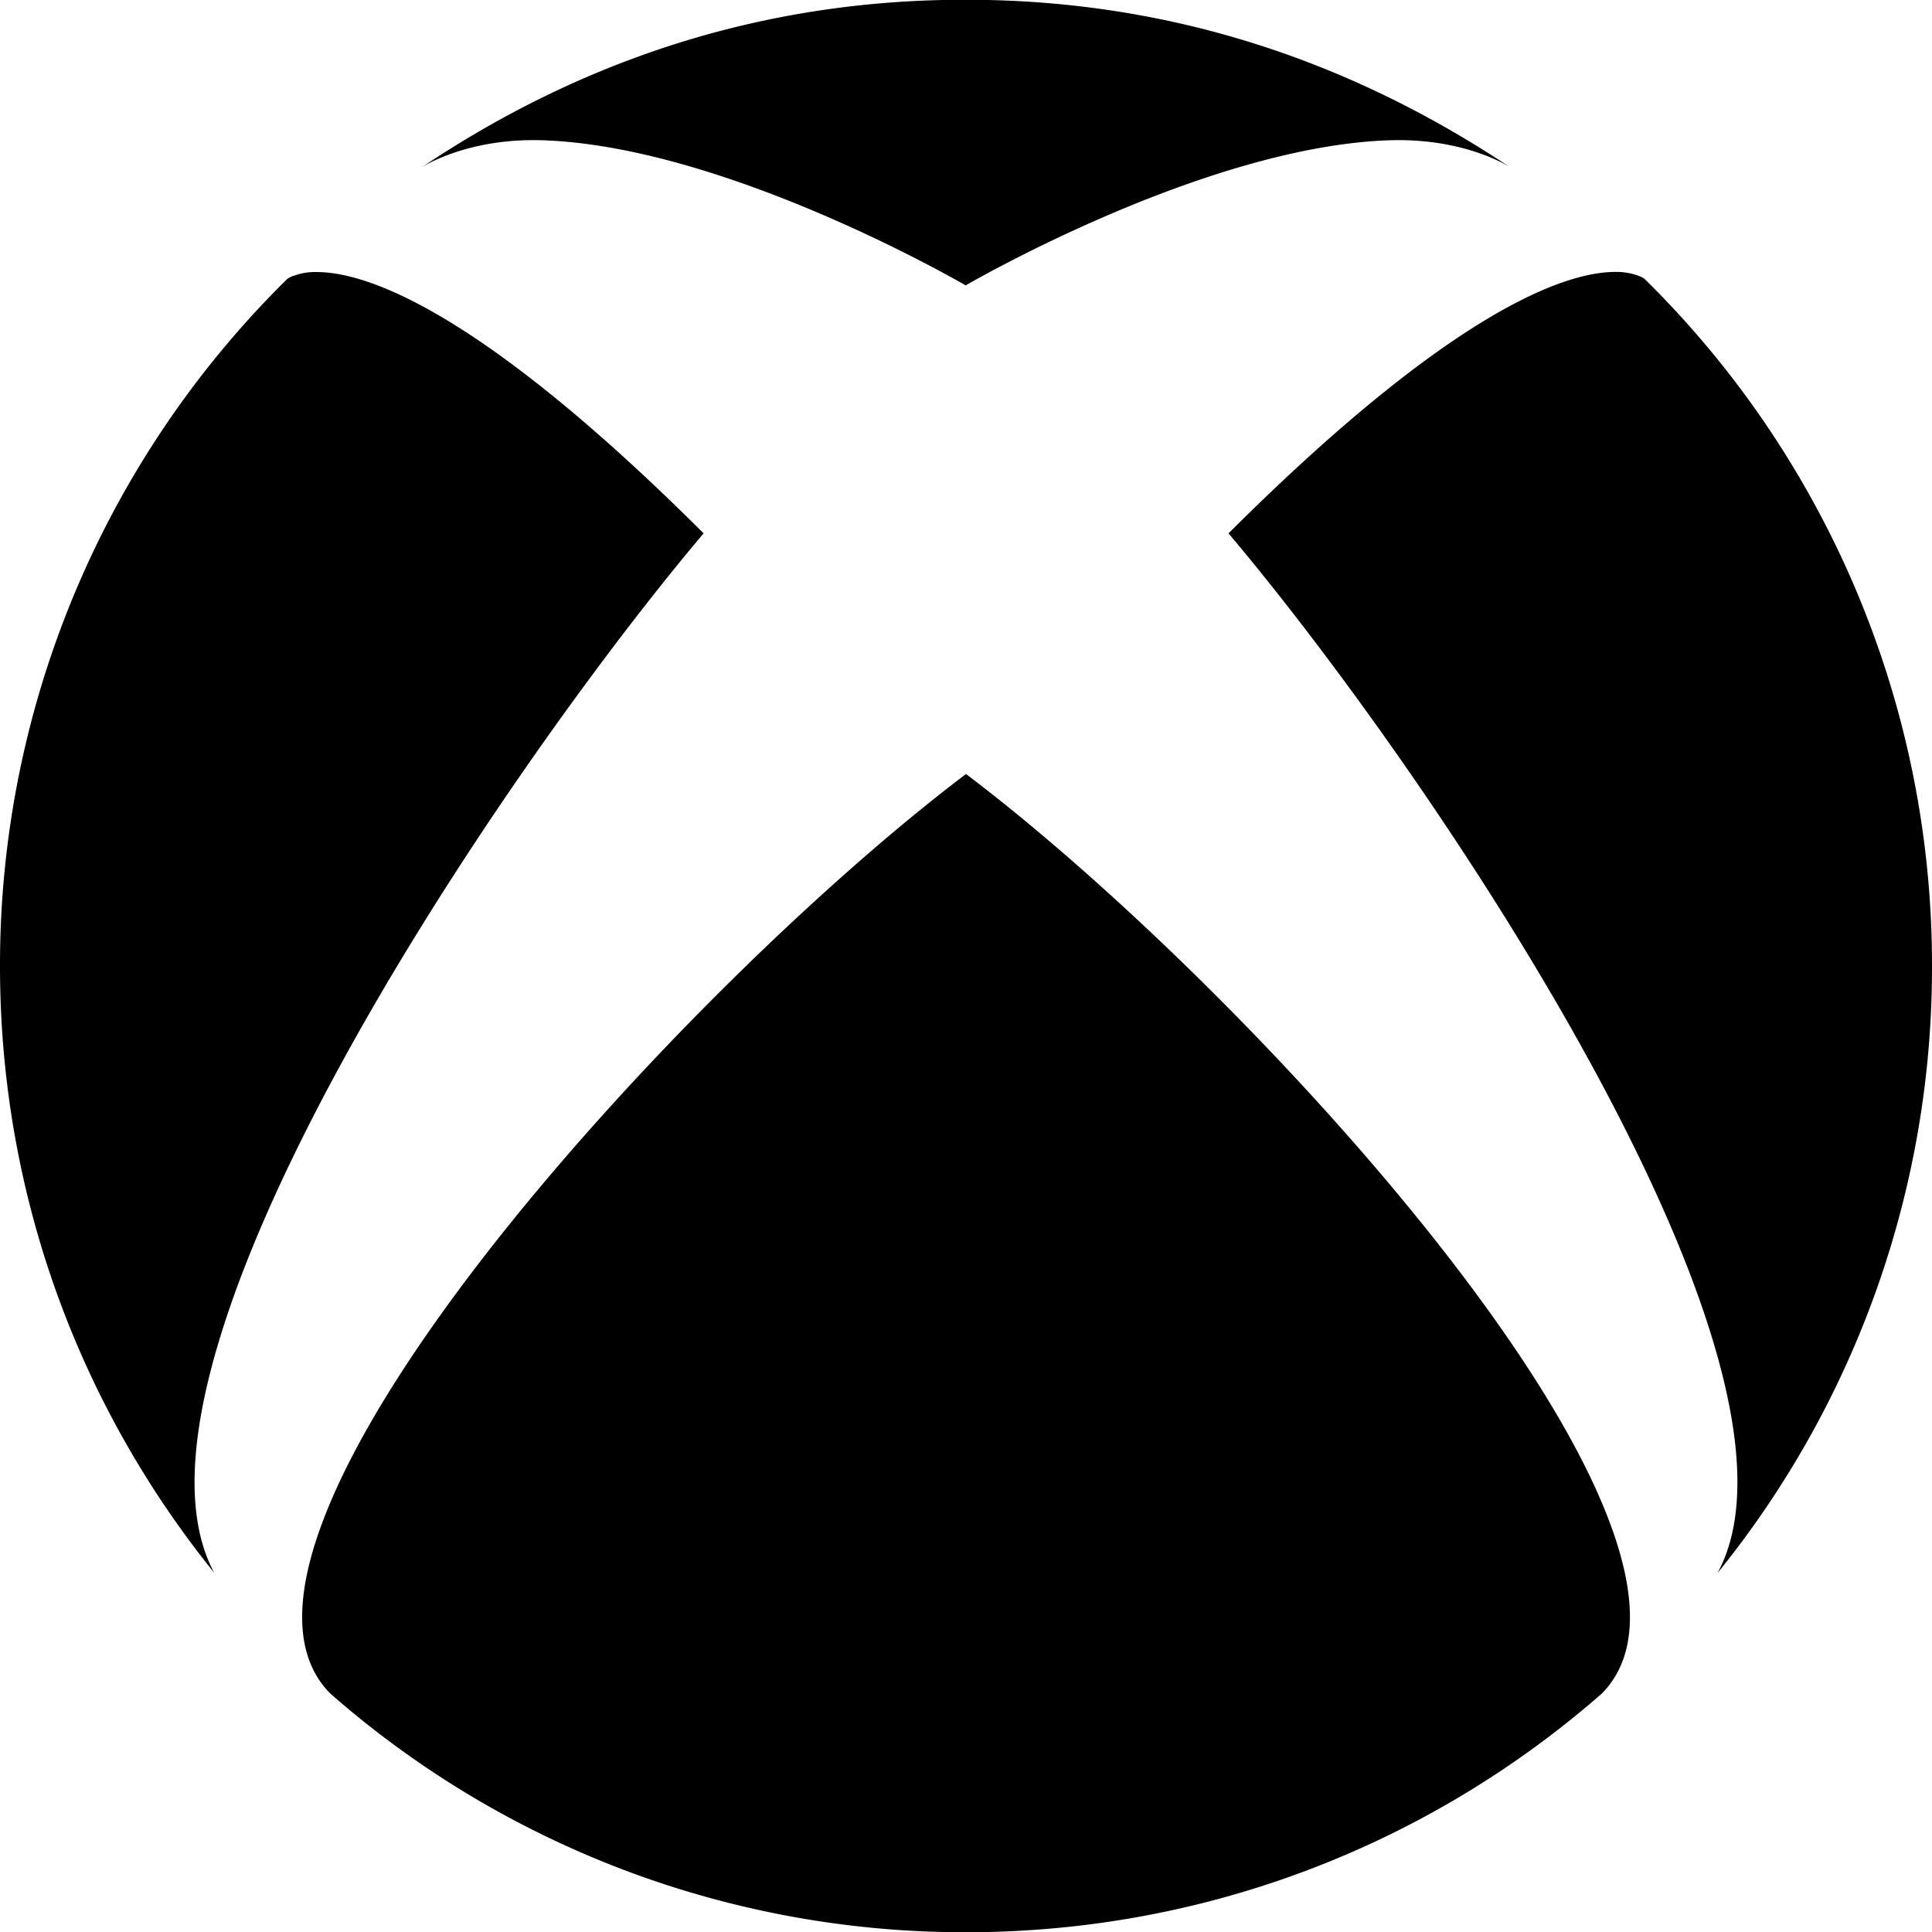 <svg viewBox="0 0 16 16" xmlns="http://www.w3.org/2000/svg" fill-rule="evenodd" clip-rule="evenodd" stroke-linejoin="round" stroke-miterlimit="1.414"><path d="M2.734 14.024A7.965 7.965 0 0 0 8 16.002c2.017 0 3.86-.746 5.267-1.978C14.52 12.748 10.39 8.216 8 6.41c-2.388 1.806-6.52 6.338-5.266 7.614zm7.44-9.607c1.667 1.974 4.99 6.877 4.05 8.61A7.964 7.964 0 0 0 16 8.002a7.97 7.97 0 0 0-2.38-5.692s-.018-.015-.056-.028a.525.525 0 0 0-.187-.03c-.394 0-1.323.29-3.203 2.165zM2.436 2.282c-.038.013-.055.027-.057.028A7.973 7.973 0 0 0 0 8.002c0 1.903.665 3.65 1.774 5.023C.84 11.288 4.16 6.39 5.827 4.417c-1.88-1.876-2.81-2.164-3.204-2.164a.5.5 0 0 0-.187.03zM8 2.365S6.036 1.217 4.503 1.162c-.602-.022-.97.197-1.014.226 1.43-.96 2.95-1.39 4.5-1.39H8c1.556 0 3.07.43 4.51 1.39-.045-.03-.41-.248-1.013-.226C9.964 1.217 8 2.362 8 2.362v.004z"/></svg>